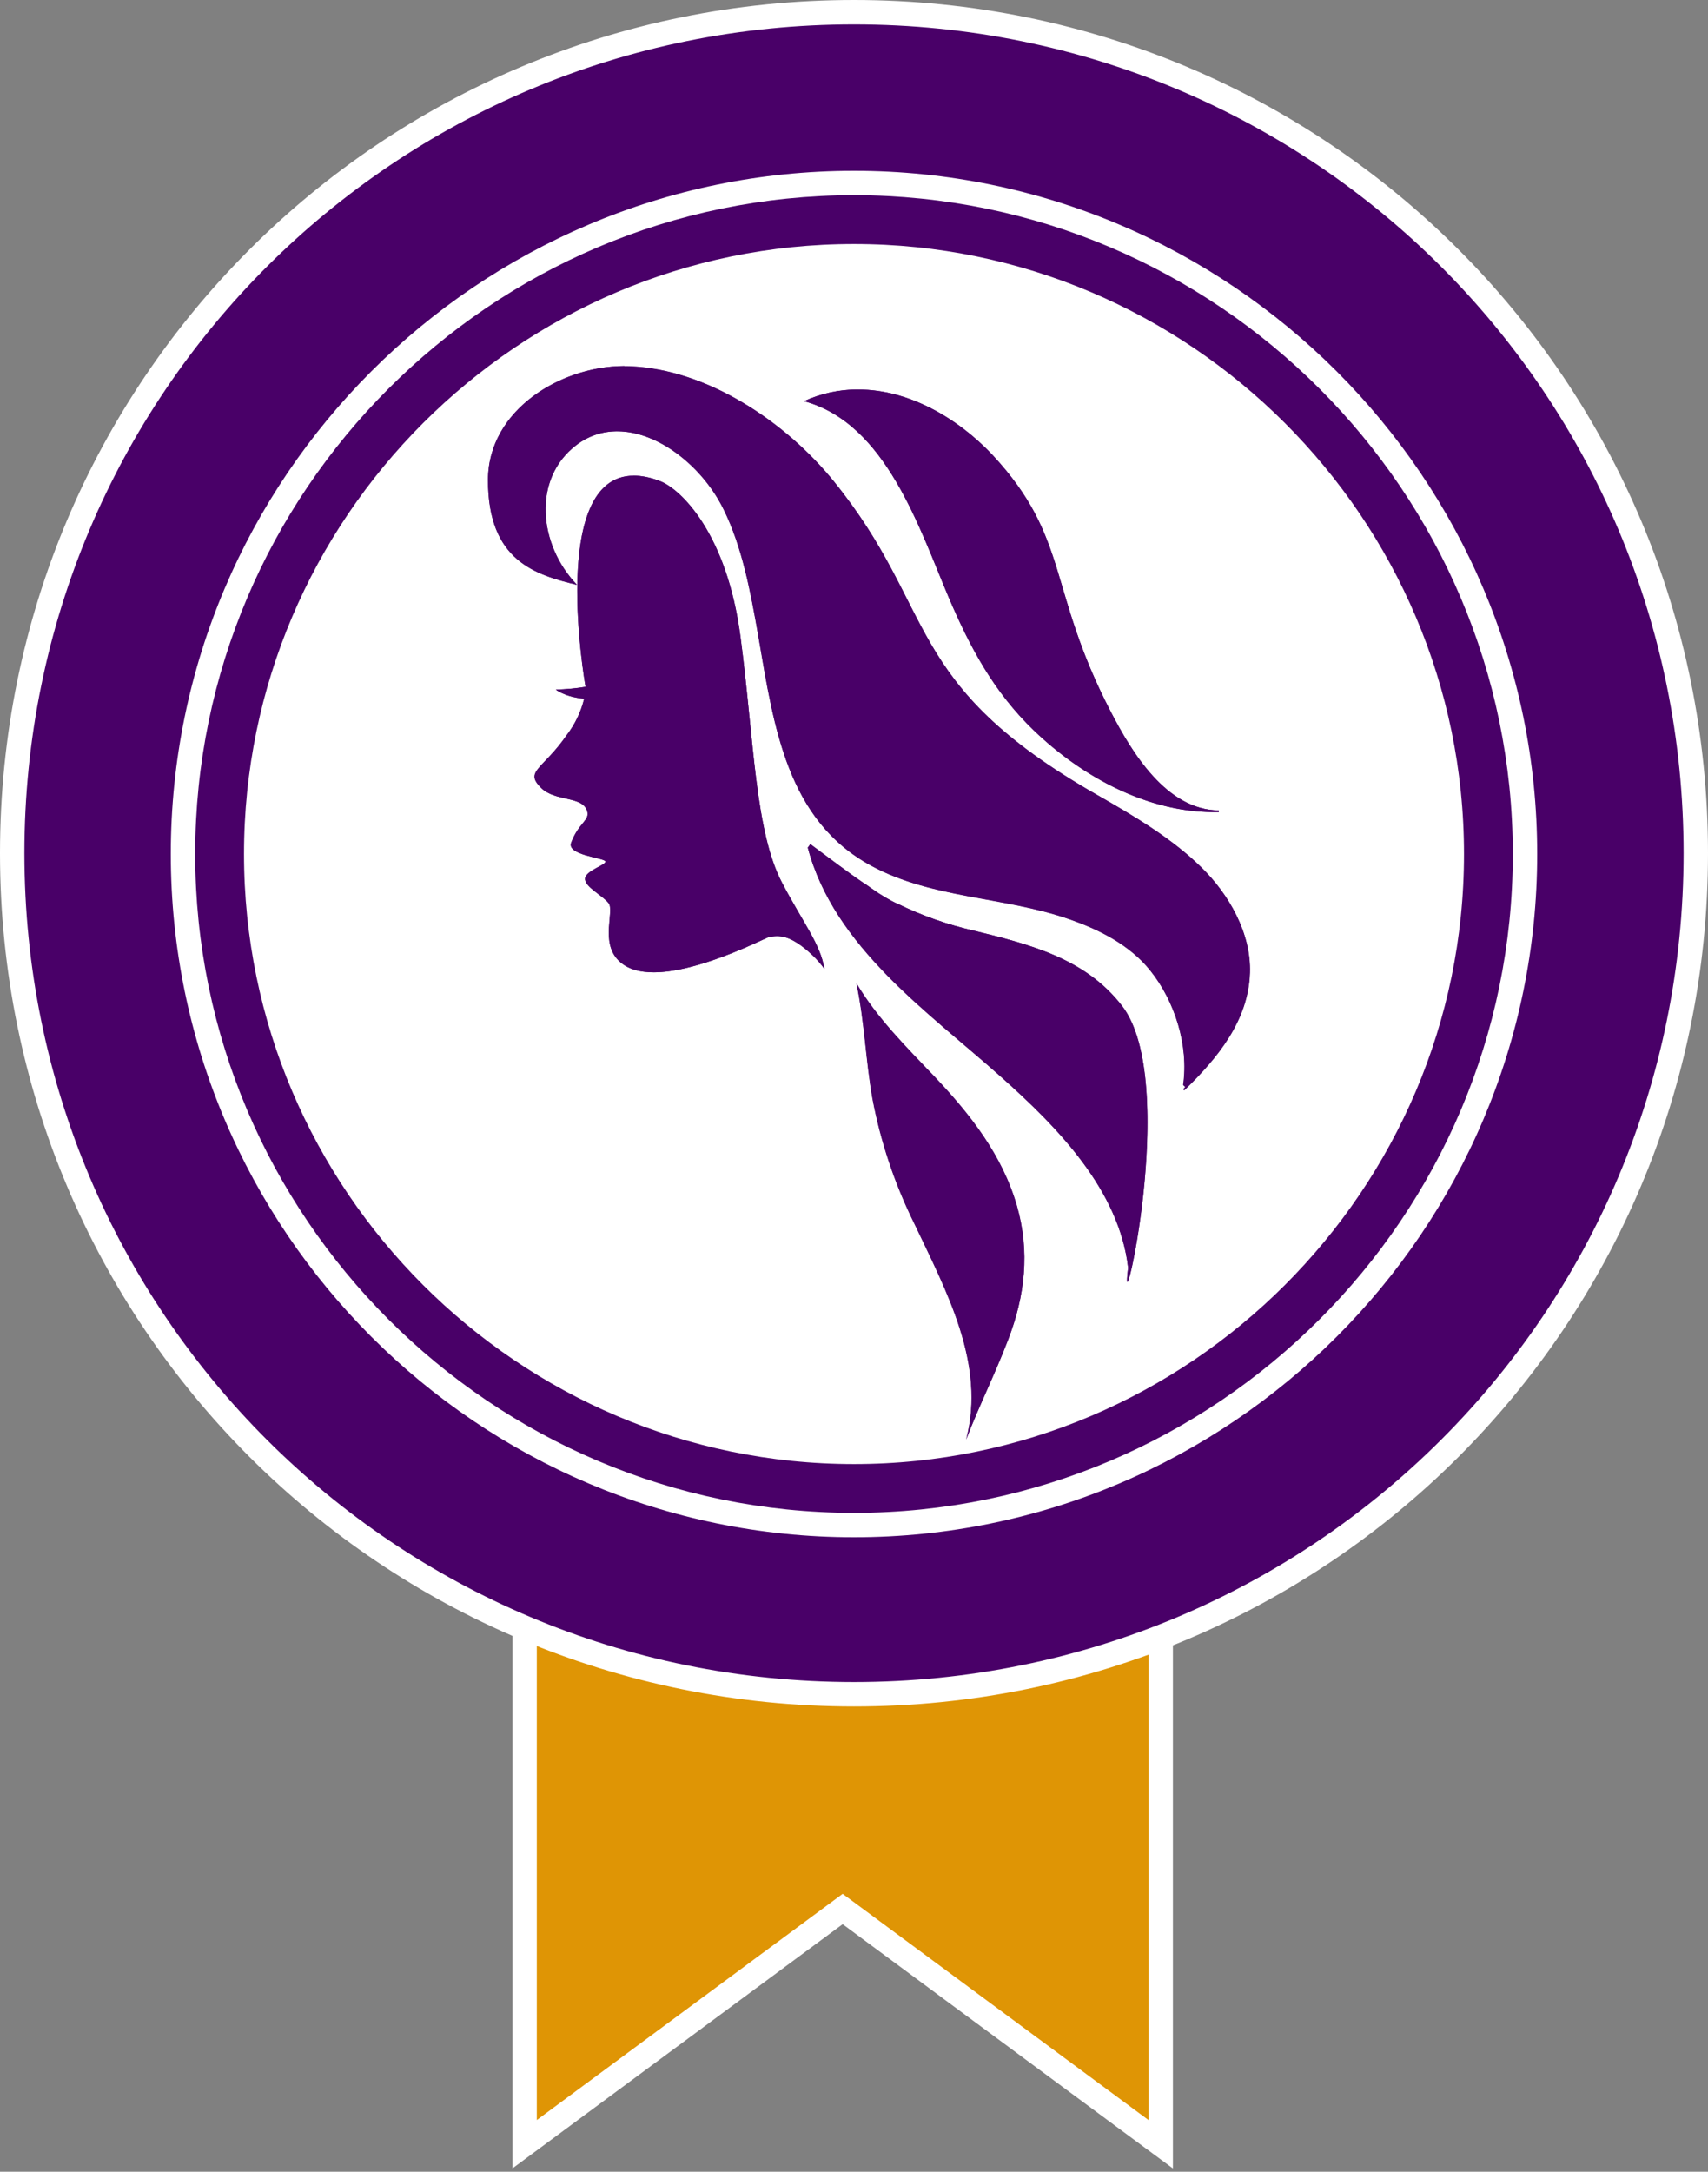 <svg width="70" height="89" viewBox="0 0 70 89" fill="none" xmlns="http://www.w3.org/2000/svg">
<rect x="0" y="0" width="70" height="89" fill="#808080" stroke="none"/>
<path d="M22 61.5H21.5V62V86.883V87.874L22.297 87.285L34.535 78.235L46.773 87.285L47.57 87.874V86.883V62V61.5H47.07H22Z" fill="#DF9505" stroke="white"/>
<path d="M69.5 34.966C69.5 54.056 54.109 69.432 35 69.432C15.891 69.432 0.5 54.056 0.5 34.966C0.5 15.877 15.891 0.5 35 0.5C54.109 0.5 69.5 15.877 69.5 34.966Z" fill="#490068" stroke="white"/>
<path d="M35 63C19.582 63 7 50.418 7 35C7 19.582 19.582 7 35 7C50.418 7 63 19.582 63 35C63 50.418 50.418 63 35 63Z" fill="white"/>
<path d="M35 61C20.685 61 9 49.315 9 35C9 20.685 20.685 9 35 9C49.315 9 61 20.685 61 35C61 49.315 49.315 61 35 61Z" stroke="#490068" stroke-width="2"/>
<path d="M35.105 40.299C35.956 41.73 37.148 42.907 38.294 44.111C39.759 45.655 41.075 47.327 41.678 49.41C42.217 51.284 42.012 53.109 41.314 54.91C40.784 56.297 40.128 57.607 39.599 58.986C40.419 55.897 38.796 52.915 37.464 50.111C36.668 48.496 36.094 46.779 35.759 45.009C35.484 43.453 35.433 41.841 35.105 40.299Z" fill="#490068"/>
<path d="M46.237 51.96C45.87 48.79 43.391 46.234 41.012 44.118C38.036 41.466 34.182 38.807 33.107 34.737L33.212 34.595C33.949 35.138 34.662 35.688 35.405 36.196H35.417C35.615 36.338 35.812 36.477 36.01 36.608C36.239 36.752 36.47 36.887 36.706 37.004C36.706 37.004 36.717 37.004 36.725 37.004L36.751 37.018C37.772 37.522 38.85 37.902 39.961 38.151C42.221 38.708 44.49 39.283 45.984 41.221C48.393 44.34 45.822 55.13 46.237 51.96Z" fill="#490068"/>
<path d="M49.919 33.23H49.951V33.281C47.117 33.352 44.372 31.86 42.366 29.93C40.737 28.361 39.757 26.538 38.882 24.481C37.674 21.642 36.312 17.348 32.953 16.441C35.719 15.182 38.725 16.567 40.688 18.658C43.85 22.066 42.923 24.154 45.518 29.16C46.387 30.836 47.806 33.192 49.951 33.212V33.227L49.919 33.23Z" fill="#490068"/>
<path d="M23.625 18.236C21.799 19.623 22.075 22.337 23.648 23.968C21.955 23.556 19.992 22.993 20 19.666C20.01 16.74 23.128 14.911 25.797 15.006C28.994 15.123 32.2 17.297 34.158 19.708C38.453 25 36.943 27.994 44.951 32.568C46.498 33.451 48.02 34.351 49.231 35.54C50.358 36.639 51.277 38.24 51.221 39.863C51.158 41.823 49.887 43.358 48.545 44.66C48.518 44.69 48.482 44.642 48.508 44.615L48.577 44.543L48.502 44.472C48.502 44.472 48.488 44.472 48.486 44.458C48.719 42.851 48.148 41.03 47.144 39.776C46.291 38.706 45.024 38.076 43.757 37.642C41.127 36.736 38.186 36.816 35.708 35.476C32.243 33.604 31.715 29.784 31.079 26.086C30.757 24.236 30.411 22.411 29.656 20.879C28.542 18.587 25.676 16.69 23.625 18.236ZM50.897 41.264C50.52 42.244 49.947 43.136 49.214 43.886C49.949 43.137 50.522 42.245 50.897 41.264V41.264Z" fill="#490068"/>
<path d="M23.941 28.638C23.127 28.557 22.779 28.26 22.779 28.26C23.187 28.251 23.595 28.213 23.998 28.147C23.998 28.133 22.152 17.859 27.059 19.72C27.905 20.043 29.791 21.862 30.348 26.096C30.905 30.33 30.941 34.073 32.057 36.188C32.939 37.86 33.621 38.684 33.787 39.706C33.753 39.661 33.719 39.613 33.684 39.57C33.605 39.471 33.522 39.372 33.439 39.286C33.091 38.93 32.609 38.526 32.172 38.409C31.934 38.345 31.683 38.351 31.449 38.425C30.008 39.098 26.579 40.636 25.336 39.352C24.595 38.587 25.19 37.335 24.941 37.014C24.692 36.693 23.953 36.346 23.976 36.005C24 35.664 24.899 35.434 24.802 35.292C24.706 35.149 23.221 35.04 23.405 34.537C23.712 33.707 24.196 33.62 24.055 33.223C23.858 32.617 22.755 32.855 22.184 32.298C21.465 31.599 22.243 31.545 23.229 30.118C23.566 29.679 23.808 29.175 23.941 28.638V28.638Z" fill="#490068"/>
<path d="M35.302 40.797C35.423 41.492 35.5 42.199 35.579 42.889C35.658 43.578 35.735 44.3 35.858 44.991C36.188 46.755 36.758 48.464 37.553 50.072L37.86 50.708C38.994 53.068 40.162 55.497 39.877 58.039C40.041 57.653 40.212 57.268 40.377 56.892C40.664 56.238 40.961 55.562 41.221 54.885C41.966 52.962 42.085 51.185 41.583 49.447C40.955 47.268 39.532 45.57 38.223 44.191L37.828 43.782C36.939 42.855 36.022 41.898 35.297 40.81L35.302 40.797ZM35.099 40.313C35.951 41.744 37.142 42.921 38.289 44.125C39.753 45.669 41.069 47.341 41.672 49.424C42.212 51.298 42.006 53.123 41.308 54.924C40.779 56.311 40.123 57.621 39.593 59C40.413 55.911 38.791 52.929 37.459 50.125C36.662 48.51 36.088 46.793 35.753 45.023C35.478 43.468 35.427 41.853 35.099 40.313V40.313Z" fill="#490068"/>
<path d="M33.241 34.724L33.223 34.747C34.113 38.104 36.881 40.458 39.565 42.74C40.095 43.19 40.595 43.614 41.083 44.05C43.439 46.145 45.895 48.701 46.322 51.808C46.598 50.461 46.782 49.097 46.873 47.726C47.024 45.546 46.978 42.665 45.913 41.286C44.427 39.356 42.148 38.795 39.945 38.255C38.828 38.005 37.744 37.626 36.715 37.123H36.706L36.676 37.111C36.445 36.992 36.209 36.856 35.972 36.705C35.775 36.576 35.577 36.438 35.38 36.293H35.37C34.826 35.92 34.287 35.518 33.763 35.128L33.253 34.745L33.241 34.724ZM33.231 34.609C33.968 35.151 34.682 35.702 35.425 36.21H35.437C35.634 36.352 35.832 36.491 36.03 36.622C36.259 36.766 36.49 36.901 36.725 37.018C36.725 37.018 36.737 37.018 36.745 37.018L36.771 37.032C37.786 37.53 38.857 37.905 39.961 38.151C42.221 38.708 44.49 39.283 45.984 41.221C48.089 43.947 46.379 52.537 46.203 52.537C46.178 52.537 46.184 52.36 46.235 51.96C45.868 48.79 43.389 46.234 41.01 44.118C38.034 41.466 34.18 38.807 33.105 34.737L33.209 34.595L33.231 34.609Z" fill="#490068"/>
<path d="M35.17 16.054C34.51 16.053 33.855 16.177 33.241 16.419C36.081 17.362 37.449 20.71 38.553 23.417C38.7 23.776 38.838 24.113 38.974 24.436C39.763 26.267 40.713 28.191 42.439 29.861C44.415 31.755 46.757 32.926 48.992 33.148C47.354 32.581 46.198 30.689 45.435 29.209C44.6 27.59 43.938 25.888 43.459 24.131C42.887 22.209 42.435 20.693 40.617 18.727C39.035 17.035 37.043 16.062 35.172 16.062L35.17 16.054ZM35.172 15.963C37.235 15.963 39.243 17.12 40.69 18.66C43.852 22.068 42.925 24.156 45.52 29.161C46.389 30.838 47.808 33.194 49.953 33.213V33.229V33.281H49.755C46.988 33.281 44.324 31.812 42.364 29.928C40.735 28.359 39.755 26.536 38.879 24.479C37.672 21.64 36.31 17.346 32.951 16.439C33.647 16.122 34.403 15.958 35.168 15.959L35.172 15.963Z" fill="#490068"/>
<path d="M25.587 15.101C22.943 15.101 20.107 16.936 20.099 19.658C20.099 22.777 21.828 23.401 23.36 23.788C22.593 22.892 22.204 21.732 22.273 20.554C22.3 20.085 22.43 19.627 22.651 19.213C22.873 18.799 23.183 18.439 23.557 18.156C24.057 17.775 24.669 17.57 25.297 17.576C27.176 17.576 28.959 19.215 29.747 20.831C30.492 22.341 30.836 24.095 31.178 26.066L31.251 26.492C31.844 29.992 32.467 33.61 35.757 35.387C37.208 36.18 38.854 36.471 40.447 36.762C41.579 36.943 42.697 37.208 43.791 37.555C45.389 38.104 46.48 38.791 47.223 39.722C48.269 41.026 48.804 42.869 48.593 44.428L48.621 44.456C48.818 44.268 49.002 44.074 49.188 43.872L49.142 43.83C49.978 42.917 50.508 42.096 50.804 41.244L50.862 41.264C51.019 40.814 51.107 40.343 51.123 39.867C51.17 38.45 50.437 36.863 49.162 35.619C47.988 34.466 46.538 33.6 44.901 32.665C39.65 29.667 38.462 27.315 37.087 24.61C36.34 23.136 35.567 21.612 34.081 19.783C32.397 17.709 29.218 15.242 25.793 15.117H25.595L25.587 15.101ZM25.595 15.018H25.804C29.002 15.135 32.208 17.308 34.166 19.72C38.461 25.012 36.951 28.006 44.959 32.579C46.506 33.463 48.028 34.363 49.239 35.552C50.366 36.651 51.285 38.252 51.229 39.875C51.166 41.835 49.895 43.37 48.553 44.672C48.551 44.675 48.549 44.678 48.546 44.679C48.543 44.681 48.539 44.682 48.536 44.682C48.53 44.681 48.524 44.678 48.52 44.675C48.515 44.671 48.511 44.666 48.51 44.66C48.508 44.654 48.507 44.648 48.508 44.642C48.509 44.637 48.512 44.631 48.516 44.627L48.585 44.555L48.51 44.484C48.506 44.483 48.503 44.482 48.501 44.479C48.498 44.477 48.496 44.474 48.496 44.47C48.729 42.863 48.158 41.042 47.154 39.788C46.3 38.718 45.034 38.088 43.767 37.654C41.136 36.748 38.196 36.828 35.718 35.488C32.253 33.616 31.725 29.796 31.089 26.098C30.767 24.247 30.421 22.422 29.666 20.891C28.824 19.161 27.014 17.675 25.297 17.675C24.693 17.671 24.105 17.869 23.625 18.236C21.799 19.623 22.075 22.337 23.648 23.968C21.955 23.556 19.992 22.993 20 19.666C20 16.815 22.965 15 25.587 15L25.595 15.018ZM49.214 43.886C49.949 43.137 50.522 42.245 50.897 41.264C50.52 42.244 49.947 43.136 49.214 43.886V43.886Z" fill="#490068"/>
<path d="M25.97 19.595C25.724 19.589 25.48 19.64 25.257 19.743C25.033 19.846 24.836 19.999 24.68 20.189C23.127 22.03 23.99 27.487 24.087 28.103C24.089 28.118 24.089 28.132 24.087 28.147V28.226L24.006 28.24C23.71 28.287 23.413 28.319 23.125 28.337C23.386 28.443 23.662 28.51 23.943 28.535L24.052 28.547L24.03 28.654C23.896 29.205 23.651 29.723 23.308 30.174C23.039 30.556 22.738 30.915 22.409 31.246C21.957 31.715 21.848 31.826 22.249 32.217C22.496 32.456 22.854 32.54 23.202 32.613C23.623 32.708 24.022 32.799 24.148 33.178C24.233 33.437 24.107 33.594 23.951 33.792C23.756 34.018 23.602 34.277 23.498 34.557C23.49 34.573 23.486 34.59 23.486 34.608C23.486 34.626 23.49 34.644 23.498 34.66C23.593 34.84 24.081 34.961 24.405 35.04C24.729 35.119 24.83 35.147 24.88 35.221C24.89 35.237 24.898 35.255 24.901 35.274C24.905 35.293 24.904 35.313 24.899 35.331C24.876 35.431 24.749 35.498 24.559 35.601C24.37 35.704 24.079 35.858 24.071 35.997C24.063 36.136 24.334 36.362 24.573 36.546C24.736 36.659 24.885 36.792 25.016 36.942C25.128 37.091 25.103 37.339 25.071 37.672C25.022 38.183 24.96 38.819 25.397 39.271C25.696 39.58 26.162 39.736 26.781 39.736C28.213 39.736 30.101 38.93 31.395 38.322C31.535 38.282 31.679 38.261 31.824 38.26C31.942 38.26 32.059 38.276 32.172 38.308C32.682 38.444 33.212 38.934 33.484 39.213L33.565 39.3C33.344 38.706 33.06 38.137 32.718 37.604C32.486 37.208 32.227 36.762 31.945 36.217C31.128 34.666 30.881 32.242 30.597 29.437C30.488 28.363 30.376 27.257 30.223 26.092C29.648 21.719 27.7 20.07 26.998 19.803C26.663 19.668 26.306 19.594 25.945 19.585L25.97 19.595ZM25.945 19.486C26.318 19.494 26.687 19.57 27.034 19.71C27.905 20.043 29.791 21.862 30.348 26.096C30.905 30.33 30.941 34.073 32.057 36.187C32.939 37.86 33.621 38.684 33.787 39.706C33.753 39.661 33.719 39.613 33.684 39.57C33.605 39.471 33.522 39.372 33.439 39.286C33.091 38.93 32.609 38.526 32.172 38.409C32.067 38.38 31.959 38.365 31.85 38.365C31.716 38.367 31.583 38.386 31.455 38.425C30.415 38.912 28.338 39.847 26.797 39.847C26.204 39.847 25.688 39.709 25.342 39.352C24.601 38.587 25.196 37.335 24.947 37.014C24.698 36.693 23.959 36.346 23.982 36.005C24.006 35.664 24.905 35.434 24.808 35.292C24.712 35.149 23.227 35.04 23.411 34.537C23.718 33.707 24.202 33.62 24.061 33.223C23.864 32.617 22.761 32.855 22.19 32.298C21.47 31.598 22.249 31.545 23.235 30.118C23.57 29.678 23.81 29.174 23.941 28.636C23.127 28.555 22.779 28.258 22.779 28.258C23.187 28.249 23.595 28.211 23.998 28.145C23.998 28.131 22.447 19.494 25.974 19.494L25.945 19.486Z" fill="#490068"/>
</svg>
